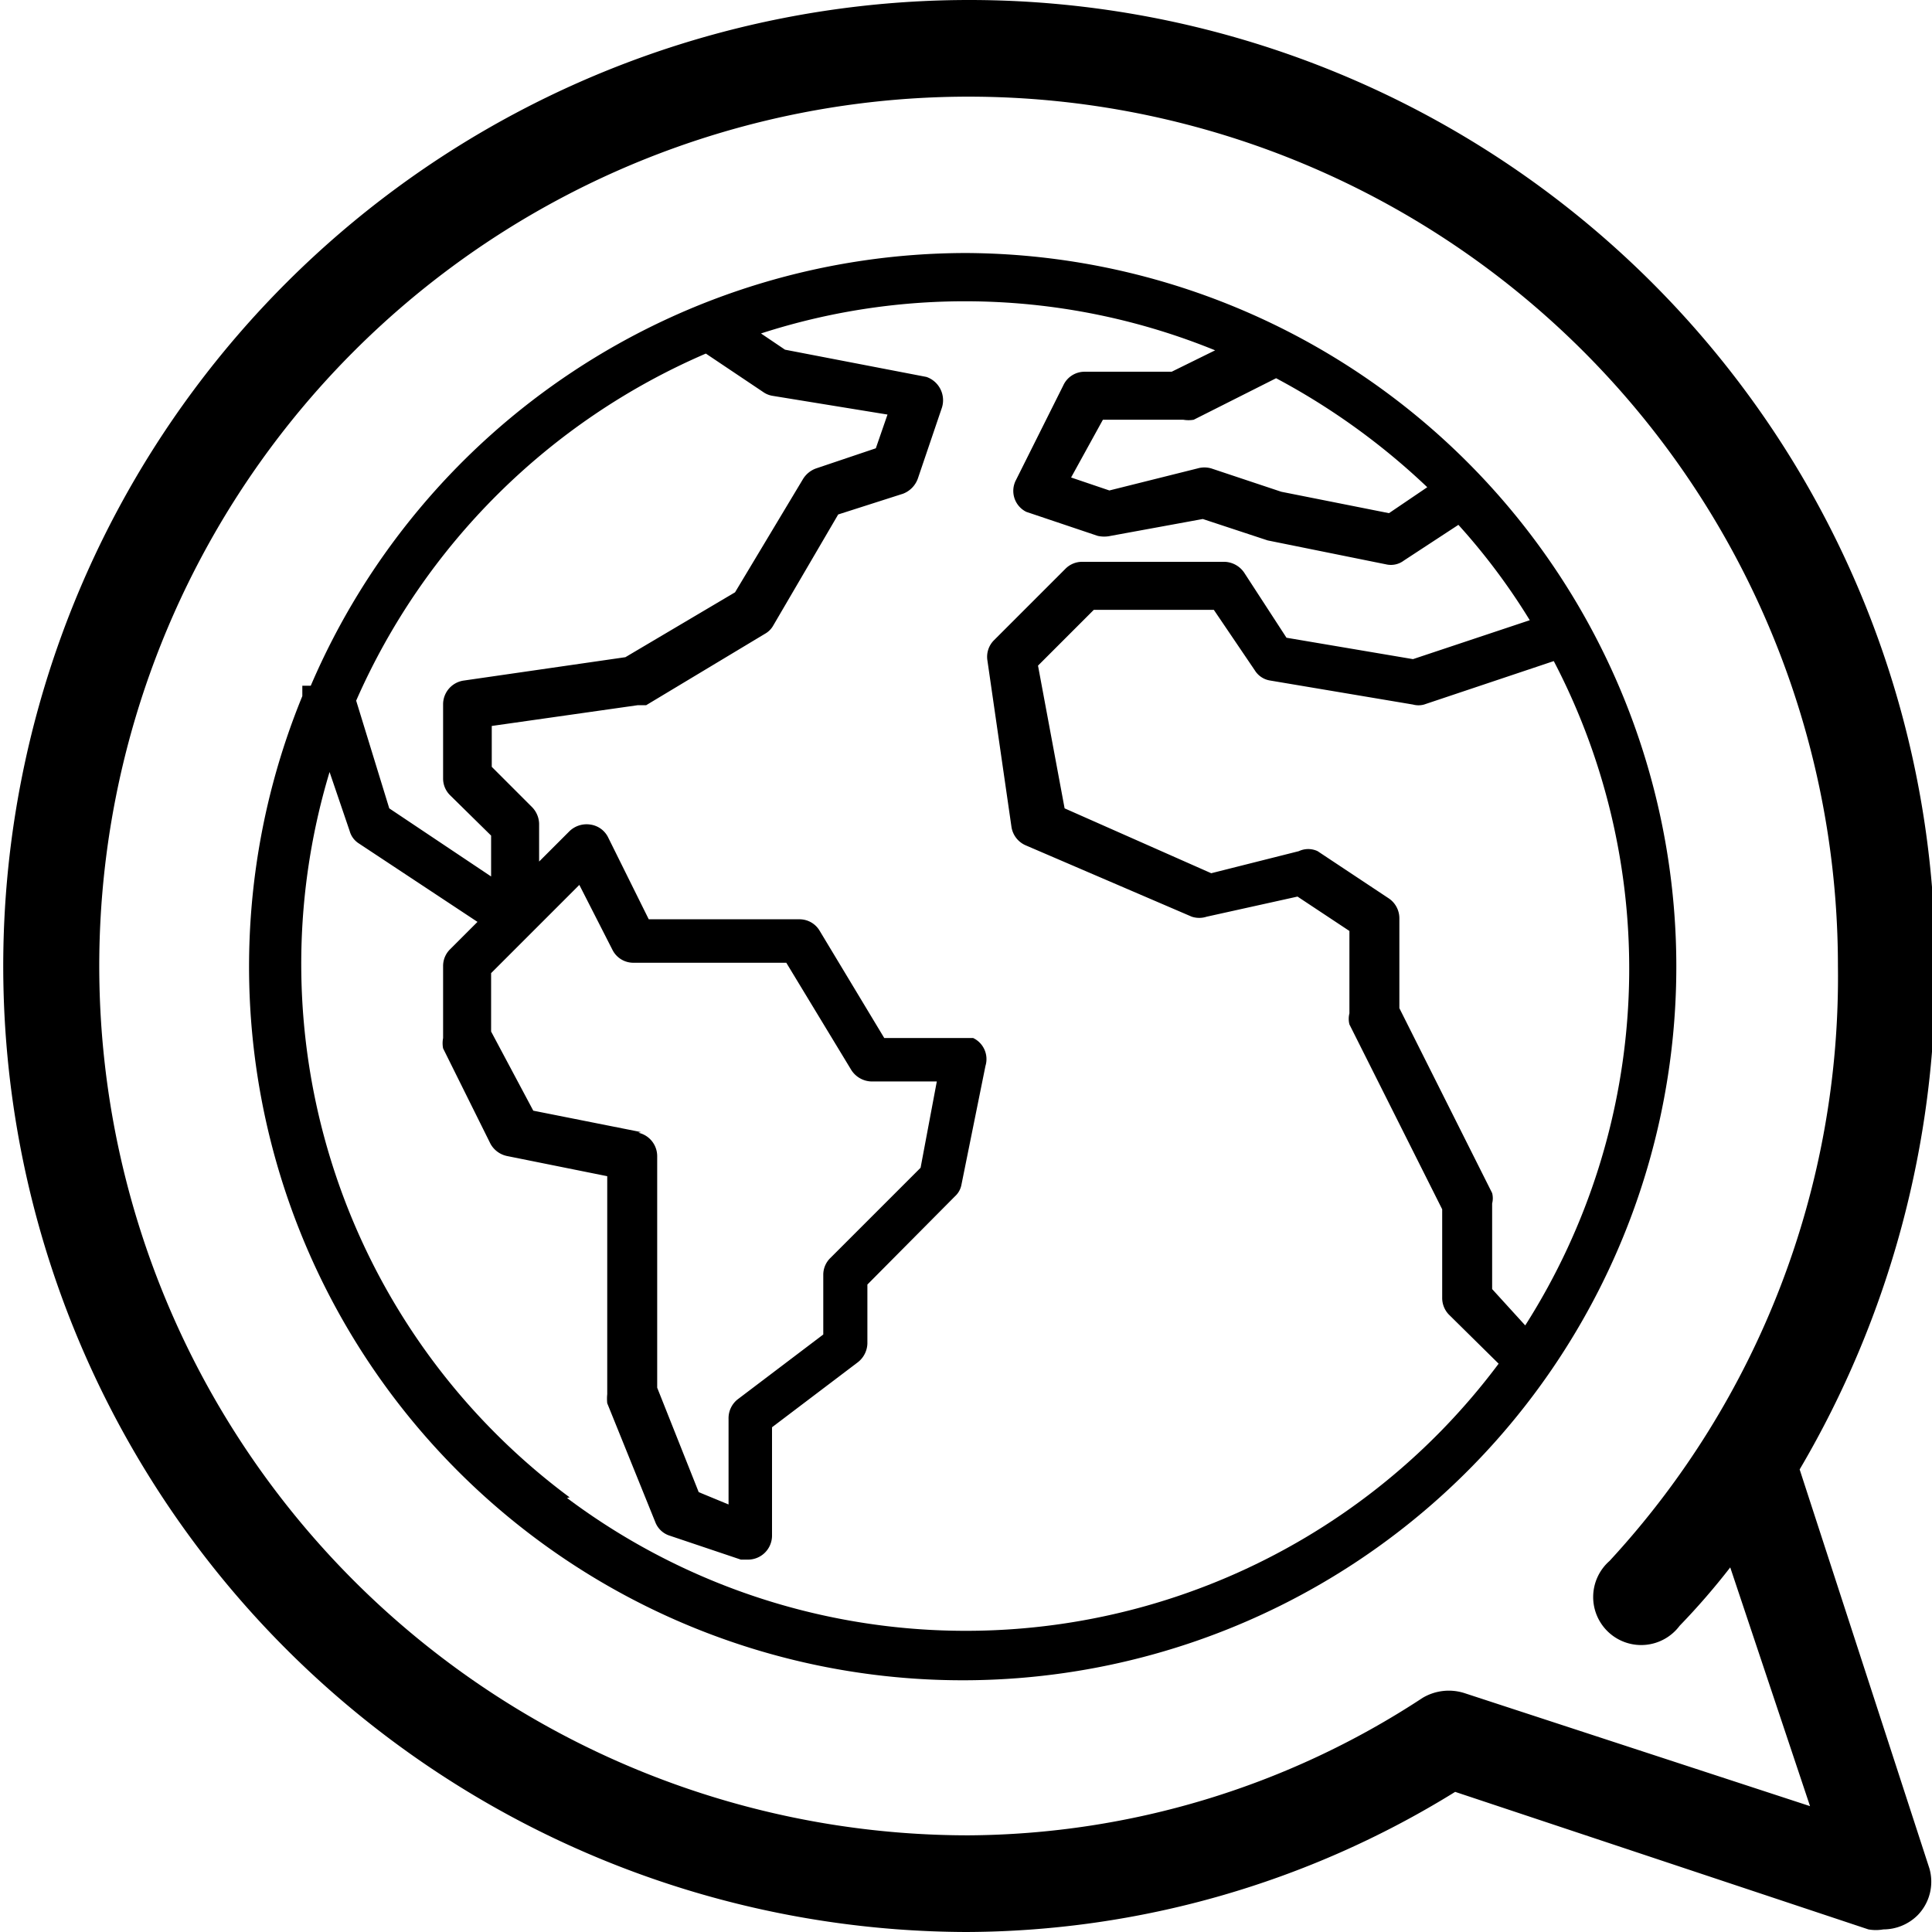 <svg xmlns="http://www.w3.org/2000/svg" viewBox="0 0 29.78 29.78"><title>Fichier 381</title><g id="Calque_2" data-name="Calque 2"><g id="Calque_1-2" data-name="Calque 1"><path d="M29.74,28.8l-2-6.15a15.11,15.11,0,0,0,2.09-7.76A14.89,14.89,0,1,0,14.89,29.78a14.39,14.39,0,0,0,7.54-2.16l6.37,2.12a.66.66,0,0,0,.23,0,.75.75,0,0,0,.53-.22A.74.74,0,0,0,29.74,28.8Zm-7.16-2.7a.79.79,0,0,0-.65.07,12.88,12.88,0,0,1-7,2.12,13.4,13.4,0,1,1,13.4-13.4,13.26,13.26,0,0,1-3.52,9.17.74.74,0,1,0,1.08,1,10.92,10.92,0,0,0,.78-.9l1.23,3.68Z"/><path d="M14.89,3.9a11,11,0,0,0-10.1,6.67l-.13,0,0,.16A11,11,0,1,0,14.89,3.9Zm8.62,16.53L23,19.87V18.55a.32.32,0,0,0,0-.16l-1.43-2.85V14.16a.37.37,0,0,0-.16-.31l-1.1-.73a.34.34,0,0,0-.29,0l-1.35.34-2.26-1L16,10.26l.86-.86h1.85l.63.93a.34.34,0,0,0,.24.16l2.2.37a.32.32,0,0,0,.17,0l2-.67A10.24,10.24,0,0,1,23.51,20.43ZM22,7.51l-.59.4-1.66-.33-1.08-.36a.38.38,0,0,0-.21,0l-1.36.34-.59-.2L17,6.47h1.24a.47.47,0,0,0,.16,0l1.27-.64A10.62,10.62,0,0,1,22,7.51ZM10.88,5.45l.88.59a.35.35,0,0,0,.14.06l1.78.29-.18.52-.92.31a.39.39,0,0,0-.2.16L11.33,9.13l-1.69,1-2.49.36a.37.37,0,0,0-.32.36V12a.36.36,0,0,0,.11.26l.63.62v.63L6,12.46,5.49,10.8A10.36,10.36,0,0,1,10.88,5.45Zm-1,12-1.66-.33L7.57,15.9V15l1.36-1.36.51,1a.36.36,0,0,0,.32.2h2.36l1,1.65a.38.38,0,0,0,.32.18h1L14.19,18,12.8,19.39a.36.36,0,0,0-.11.26v.92l-1.32,1a.37.37,0,0,0-.14.3v1.32L10.77,23l-.64-1.61V17.82A.37.37,0,0,0,9.84,17.46Zm-1.1,5.63A10.24,10.24,0,0,1,5.08,11.9l.31.91a.33.33,0,0,0,.14.19l1.83,1.21-.42.42a.36.36,0,0,0-.11.26V16a.42.42,0,0,0,0,.16l.73,1.47a.38.38,0,0,0,.26.19l1.54.31v3.36a.68.68,0,0,0,0,.14l.74,1.83a.35.35,0,0,0,.22.21l1.1.37.11,0a.37.37,0,0,0,.37-.37V22l1.32-1a.38.38,0,0,0,.15-.29V19.8l1.35-1.36a.32.32,0,0,0,.1-.18l.37-1.83A.36.36,0,0,0,15,16H13.63l-1-1.66a.36.36,0,0,0-.31-.17H10l-.63-1.27a.36.36,0,0,0-.27-.19.38.38,0,0,0-.32.1l-.47.47v-.58a.38.38,0,0,0-.11-.26l-.62-.62v-.63l2.25-.32.13,0,1.83-1.1a.33.33,0,0,0,.13-.13l1-1.71,1-.32a.39.39,0,0,0,.23-.24l.37-1.09a.38.38,0,0,0-.24-.47h0L12.1,5.39l-.37-.25a10.21,10.21,0,0,1,7,.26l-.67.33H16.72a.36.36,0,0,0-.33.21L15.66,7.4a.36.36,0,0,0,.16.49l0,0,1.1.37a.46.46,0,0,0,.2,0L18.54,8l1,.33h0l1.83.37a.33.33,0,0,0,.27-.06l.84-.55a9.88,9.88,0,0,1,1.1,1.47l-1.8.6-1.95-.33-.65-1a.38.38,0,0,0-.3-.17h-2.2a.36.36,0,0,0-.26.11l-1.1,1.1a.36.36,0,0,0-.1.31l.37,2.56a.37.37,0,0,0,.22.29l2.56,1.1a.37.37,0,0,0,.23,0L20,13.82l.8.53v1.27a.35.35,0,0,0,0,.17l1.43,2.85V20a.37.37,0,0,0,.1.26l.77.76A10.25,10.25,0,0,1,8.74,23.09Z"/></g></g></svg>